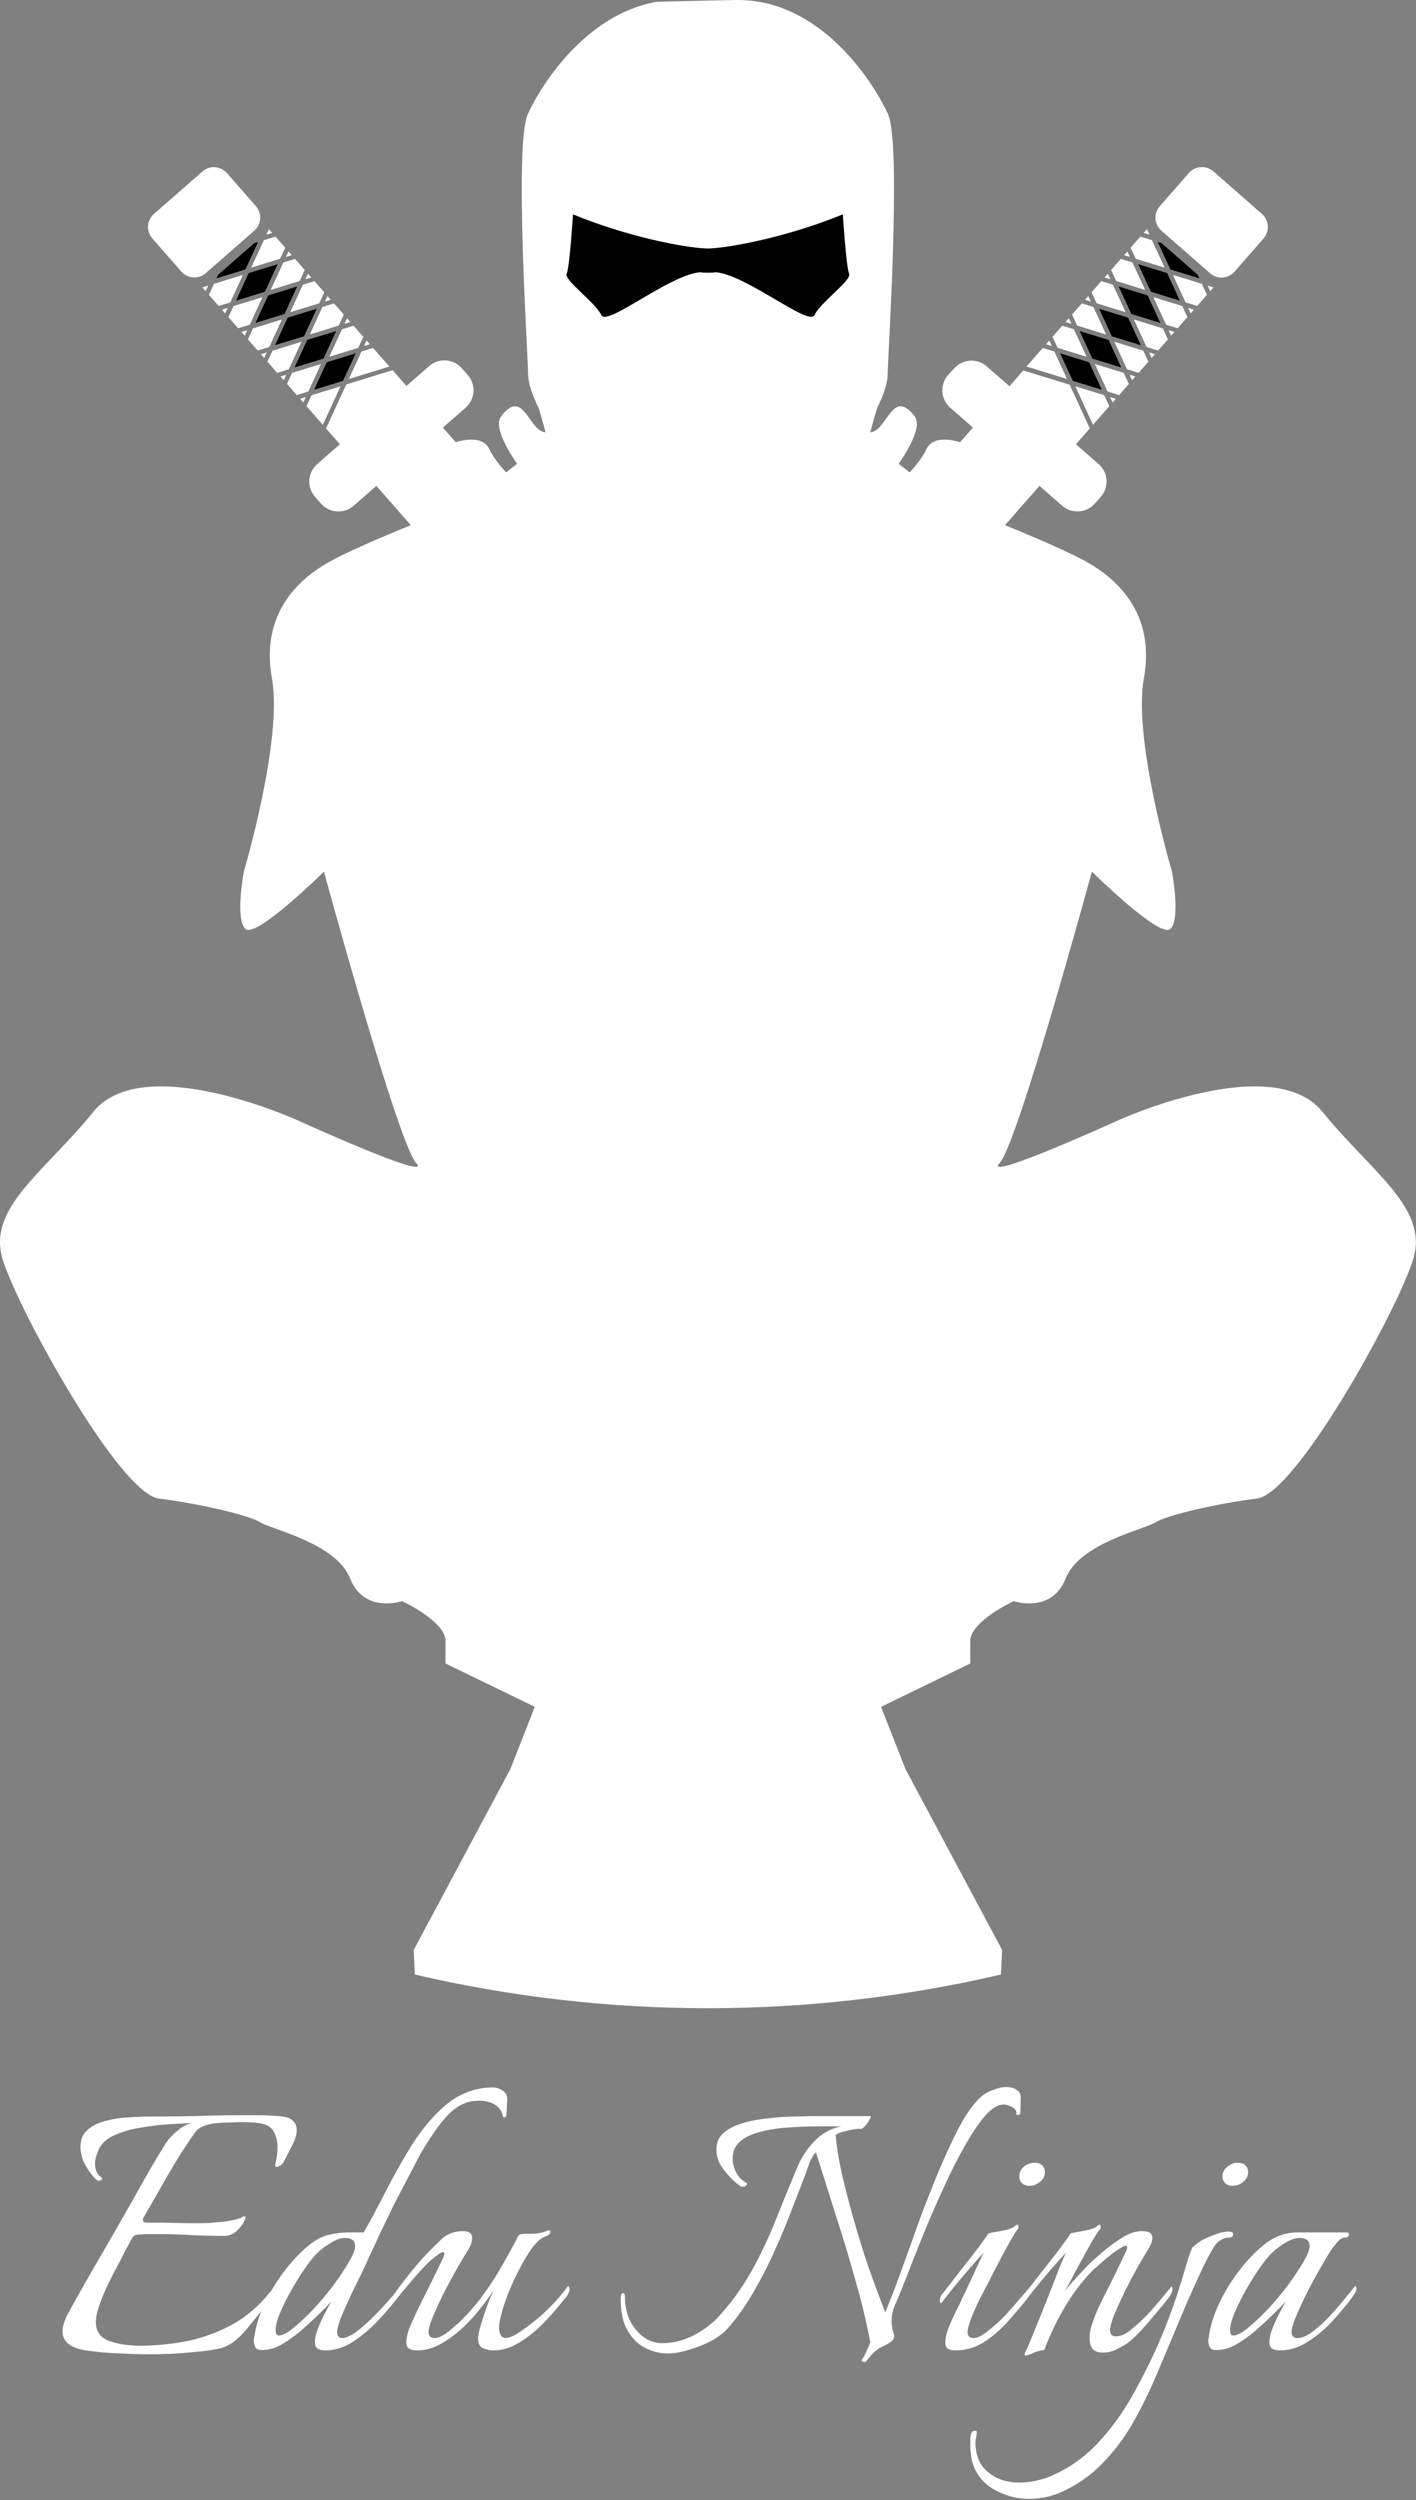 <svg width="497" height="877" viewBox="0 0 497 877" fill="none" xmlns="http://www.w3.org/2000/svg">
<rect x="0" y="0" width="497" height="877" fill="#808080" stroke="none"/>
<path fill-rule="evenodd" clip-rule="evenodd" d="M201.119 75.188C201.119 75.188 199.939 93.808 198.899 96.017C197.859 98.228 209.209 106.297 211.029 110.497C212.849 114.697 234.529 96.668 245.539 95.498C247.487 95.707 249.452 95.707 251.399 95.498C262.399 96.668 284.079 114.697 285.909 110.497C287.739 106.297 299.069 98.237 298.039 96.017C297.009 93.797 295.819 75.188 295.819 75.188C277.179 82.838 256.819 86.907 248.469 87.188C240.169 86.957 219.759 82.888 201.119 75.188Z" fill="black"/>
<path fill-rule="evenodd" clip-rule="evenodd" d="M72.201 95.822L89.281 80.882C90.484 79.824 91.219 78.333 91.326 76.734C91.433 75.136 90.903 73.56 89.851 72.352L79.631 60.692C78.567 59.491 77.072 58.758 75.471 58.654C73.87 58.549 72.292 59.08 71.081 60.132L54.001 75.072C52.797 76.129 52.061 77.621 51.956 79.221C51.851 80.82 52.385 82.396 53.441 83.602L63.661 95.282C64.723 96.482 66.216 97.214 67.816 97.319C69.415 97.424 70.991 96.893 72.201 95.842" fill="white"/>
<path fill-rule="evenodd" clip-rule="evenodd" d="M114.469 150.283L119.339 155.833L111.339 162.833C109.732 164.245 108.75 166.236 108.608 168.371C108.465 170.506 109.174 172.61 110.579 174.223L112.689 176.623C114.105 178.231 116.1 179.214 118.238 179.356C120.375 179.499 122.483 178.789 124.099 177.383L132.099 170.383L161.949 204.383C164.432 207.201 167.929 208.923 171.677 209.17C175.425 209.417 179.118 208.171 181.949 205.703L183.949 203.923C186.762 201.45 188.48 197.963 188.727 194.226C188.974 190.488 187.731 186.806 185.269 183.983L155.409 149.983L163.409 142.983C165.019 141.57 166.003 139.577 166.146 137.44C166.288 135.303 165.577 133.197 164.169 131.583L162.059 129.183C160.642 127.576 158.647 126.596 156.509 126.455C154.371 126.314 152.265 127.026 150.649 128.433L142.649 135.433L137.789 129.883L121.569 134.883L114.469 150.283Z" fill="white"/>
<path fill-rule="evenodd" clip-rule="evenodd" d="M107.621 142.477L113.291 148.947L119.471 135.547L109.381 138.647L107.621 142.477Z" fill="white"/>
<path fill-rule="evenodd" clip-rule="evenodd" d="M105.35 139.897L106.44 141.137L107.28 139.297L105.35 139.897Z" fill="white"/>
<path fill-rule="evenodd" clip-rule="evenodd" d="M122.49 132.896L136.6 128.546L130.93 122.086L126.9 123.326L122.49 132.896Z" fill="white"/>
<path fill-rule="evenodd" clip-rule="evenodd" d="M110.311 136.657L120.38 133.547L124.801 123.977L114.711 127.087L110.311 136.657Z" fill="black"/>
<path fill-rule="evenodd" clip-rule="evenodd" d="M100.77 134.667L104.17 138.547L108.2 137.307L112.609 127.727L102.53 130.837L100.77 134.667Z" fill="white"/>
<path fill-rule="evenodd" clip-rule="evenodd" d="M98.5 132.082L99.58 133.322L100.43 131.492L98.5 132.082Z" fill="white"/>
<path fill-rule="evenodd" clip-rule="evenodd" d="M127.82 121.34L129.75 120.74L128.66 119.5L127.82 121.34Z" fill="white"/>
<path fill-rule="evenodd" clip-rule="evenodd" d="M115.631 125.091L125.721 121.981L127.481 118.151L124.081 114.281L120.051 115.521L115.631 125.091Z" fill="white"/>
<path fill-rule="evenodd" clip-rule="evenodd" d="M103.449 128.852L113.529 125.742L117.939 116.172L107.859 119.272L103.449 128.852Z" fill="black"/>
<path fill-rule="evenodd" clip-rule="evenodd" d="M93.91 126.86L97.31 130.74L101.35 129.49L105.76 119.93L95.68 123.03L93.91 126.86Z" fill="white"/>
<path fill-rule="evenodd" clip-rule="evenodd" d="M91.641 124.272L92.731 125.512L93.571 123.672L91.641 124.272Z" fill="white"/>
<path fill-rule="evenodd" clip-rule="evenodd" d="M120.971 113.518L122.901 112.928L121.811 111.688L120.971 113.518Z" fill="white"/>
<path fill-rule="evenodd" clip-rule="evenodd" d="M108.781 117.281L118.861 114.171L120.631 110.341L117.231 106.461L113.191 107.711L108.781 117.281Z" fill="white"/>
<path fill-rule="evenodd" clip-rule="evenodd" d="M96.6 121.032L106.68 117.922L111.09 108.352L101.01 111.462L96.6 121.032Z" fill="black"/>
<path fill-rule="evenodd" clip-rule="evenodd" d="M87.061 119.049L90.461 122.919L94.49 121.679L98.9 112.109L88.831 115.209L87.061 119.049Z" fill="white"/>
<path fill-rule="evenodd" clip-rule="evenodd" d="M84.789 116.457L85.879 117.697L86.719 115.867L84.789 116.457Z" fill="white"/>
<path fill-rule="evenodd" clip-rule="evenodd" d="M114.109 105.713L116.039 105.113L114.959 103.883L114.109 105.713Z" fill="white"/>
<path fill-rule="evenodd" clip-rule="evenodd" d="M101.93 109.458L112.01 106.358L113.77 102.528L110.37 98.648L106.34 99.888L101.93 109.458Z" fill="white"/>
<path fill-rule="evenodd" clip-rule="evenodd" d="M89.75 113.219L99.83 110.109L104.24 100.539L94.16 103.649L89.75 113.219Z" fill="black"/>
<path fill-rule="evenodd" clip-rule="evenodd" d="M80.211 111.229L83.611 115.109L87.641 113.869L92.051 104.289L81.971 107.399L80.211 111.229Z" fill="white"/>
<path fill-rule="evenodd" clip-rule="evenodd" d="M77.939 108.647L79.019 109.887L79.869 108.047L77.939 108.647Z" fill="white"/>
<path fill-rule="evenodd" clip-rule="evenodd" d="M107.26 97.892L109.19 97.302L108.11 96.062L107.26 97.892Z" fill="white"/>
<path fill-rule="evenodd" clip-rule="evenodd" d="M95.08 101.646L105.16 98.536L106.92 94.706L103.52 90.836L99.49 92.076L95.08 101.646Z" fill="white"/>
<path fill-rule="evenodd" clip-rule="evenodd" d="M82.891 105.407L92.971 102.297L97.381 92.727L87.311 95.826L82.891 105.407Z" fill="black"/>
<path fill-rule="evenodd" clip-rule="evenodd" d="M73.35 103.417L76.76 107.287L80.79 106.047L85.2 96.477L75.12 99.587L73.35 103.417Z" fill="white"/>
<path fill-rule="evenodd" clip-rule="evenodd" d="M71.08 100.832L72.17 102.072L73.02 100.242L71.08 100.832Z" fill="white"/>
<path fill-rule="evenodd" clip-rule="evenodd" d="M95.49 81.67L94.4 80.43L93.561 82.27L95.49 81.67Z" fill="white"/>
<path fill-rule="evenodd" clip-rule="evenodd" d="M100.41 90.08L102.34 89.49L101.25 88.25L100.41 90.08Z" fill="white"/>
<path fill-rule="evenodd" clip-rule="evenodd" d="M88.231 93.833L98.3 90.734L100.071 86.903L96.671 83.023L92.641 84.273L88.231 93.833Z" fill="white"/>
<path fill-rule="evenodd" clip-rule="evenodd" d="M89.279 85.296L76.589 96.396L76.039 97.586L86.119 94.486L90.529 84.906L89.279 85.296Z" fill="black"/>
<path fill-rule="evenodd" clip-rule="evenodd" d="M424.74 95.821L407.66 80.881C407.058 80.361 406.566 79.726 406.211 79.014C405.856 78.302 405.647 77.527 405.595 76.733C405.543 75.939 405.649 75.143 405.908 74.391C406.166 73.638 406.571 72.945 407.1 72.351L417.32 60.691C418.383 59.491 419.876 58.758 421.475 58.654C423.074 58.549 424.65 59.08 425.86 60.131L442.91 75.071C444.113 76.128 444.849 77.62 444.956 79.218C445.063 80.817 444.532 82.392 443.48 83.601L433.28 95.281C432.218 96.481 430.725 97.213 429.125 97.318C427.526 97.423 425.95 96.892 424.74 95.841" fill="white"/>
<path fill-rule="evenodd" clip-rule="evenodd" d="M382.47 150.277L377.6 155.827L385.6 162.827C387.209 164.238 388.193 166.229 388.336 168.365C388.478 170.5 387.768 172.605 386.36 174.217L384.25 176.617C382.834 178.225 380.84 179.208 378.702 179.35C376.564 179.492 374.457 178.783 372.84 177.377L364.84 170.377L334.99 204.377C332.508 207.195 329.01 208.916 325.263 209.164C321.515 209.411 317.822 208.165 314.99 205.697L312.99 203.917C310.178 201.443 308.46 197.956 308.213 194.219C307.965 190.482 309.208 186.799 311.67 183.977L341.53 149.977L333.53 142.977C331.92 141.564 330.936 139.571 330.794 137.434C330.651 135.297 331.362 133.191 332.77 131.577L334.91 129.277C336.327 127.67 338.323 126.689 340.461 126.549C342.598 126.408 344.705 127.119 346.32 128.527L354.32 135.527L359.18 129.977L375.41 134.977L382.47 150.277Z" fill="white"/>
<path fill-rule="evenodd" clip-rule="evenodd" d="M389.321 142.477L383.651 148.947L377.48 135.547L387.561 138.647L389.321 142.477Z" fill="white"/>
<path fill-rule="evenodd" clip-rule="evenodd" d="M391.59 139.897L390.51 141.137L389.66 139.297L391.59 139.897Z" fill="white"/>
<path fill-rule="evenodd" clip-rule="evenodd" d="M374.46 132.896L360.34 128.546L366.01 122.086L370.04 123.326L374.46 132.896Z" fill="white"/>
<path fill-rule="evenodd" clip-rule="evenodd" d="M386.641 136.657L376.561 133.547L372.141 123.977L382.231 127.087L386.641 136.657Z" fill="black"/>
<path fill-rule="evenodd" clip-rule="evenodd" d="M396.18 134.667L392.78 138.547L388.74 137.307L384.33 127.727L394.41 130.837L396.18 134.667Z" fill="white"/>
<path fill-rule="evenodd" clip-rule="evenodd" d="M398.44 132.082L397.36 133.322L396.51 131.492L398.44 132.082Z" fill="white"/>
<path fill-rule="evenodd" clip-rule="evenodd" d="M369.119 121.34L367.189 120.74L368.279 119.5L369.119 121.34Z" fill="white"/>
<path fill-rule="evenodd" clip-rule="evenodd" d="M381.311 125.091L371.231 121.981L369.461 118.151L372.861 114.281L376.901 115.521L381.311 125.091Z" fill="white"/>
<path fill-rule="evenodd" clip-rule="evenodd" d="M393.49 128.852L383.41 125.742L379 116.172L389.08 119.272L393.49 128.852Z" fill="black"/>
<path fill-rule="evenodd" clip-rule="evenodd" d="M403.03 126.862L399.63 130.742L395.59 129.492L391.18 119.922L401.26 123.032L403.03 126.862Z" fill="white"/>
<path fill-rule="evenodd" clip-rule="evenodd" d="M405.301 124.272L404.211 125.512L403.371 123.672L405.301 124.272Z" fill="white"/>
<path fill-rule="evenodd" clip-rule="evenodd" d="M375.979 113.518L374.039 112.928L375.129 111.688L375.979 113.518Z" fill="white"/>
<path fill-rule="evenodd" clip-rule="evenodd" d="M388.16 117.281L378.08 114.171L376.32 110.341L379.71 106.461L383.75 107.711L388.16 117.281Z" fill="white"/>
<path fill-rule="evenodd" clip-rule="evenodd" d="M400.34 121.032L390.26 117.922L385.85 108.352L395.93 111.462L400.34 121.032Z" fill="black"/>
<path fill-rule="evenodd" clip-rule="evenodd" d="M409.879 119.049L406.479 122.919L402.449 121.679L398.039 112.109L408.109 115.209L409.879 119.049Z" fill="white"/>
<path fill-rule="evenodd" clip-rule="evenodd" d="M412.151 116.459L411.061 117.699L410.221 115.859L412.151 116.459Z" fill="white"/>
<path fill-rule="evenodd" clip-rule="evenodd" d="M382.83 105.713L380.9 105.113L381.98 103.883L382.83 105.713Z" fill="white"/>
<path fill-rule="evenodd" clip-rule="evenodd" d="M395.01 109.458L384.93 106.358L383.17 102.528L386.57 98.648L390.6 99.888L395.01 109.458Z" fill="white"/>
<path fill-rule="evenodd" clip-rule="evenodd" d="M407.189 113.219L397.119 110.109L392.699 100.539L402.789 103.649L407.189 113.219Z" fill="black"/>
<path fill-rule="evenodd" clip-rule="evenodd" d="M416.741 111.229L413.331 115.109L409.301 113.869L404.891 104.289L414.971 107.399L416.741 111.229Z" fill="white"/>
<path fill-rule="evenodd" clip-rule="evenodd" d="M419 108.647L417.92 109.887L417.07 108.047L419 108.647Z" fill="white"/>
<path fill-rule="evenodd" clip-rule="evenodd" d="M389.68 97.892L387.75 97.302L388.84 96.062L389.68 97.892Z" fill="white"/>
<path fill-rule="evenodd" clip-rule="evenodd" d="M401.859 101.646L391.79 98.536L390.02 94.706L393.42 90.836L397.46 92.076L401.859 101.646Z" fill="white"/>
<path fill-rule="evenodd" clip-rule="evenodd" d="M414.051 105.407L403.971 102.297L399.561 92.727L409.641 95.826L414.051 105.407Z" fill="black"/>
<path fill-rule="evenodd" clip-rule="evenodd" d="M423.59 103.417L420.19 107.287L416.15 106.047L411.74 96.477L421.82 99.587L423.59 103.417Z" fill="white"/>
<path fill-rule="evenodd" clip-rule="evenodd" d="M425.86 100.832L424.77 102.072L423.92 100.242L425.86 100.832Z" fill="white"/>
<path fill-rule="evenodd" clip-rule="evenodd" d="M401.461 81.67L402.541 80.43L403.391 82.27L401.461 81.67Z" fill="white"/>
<path fill-rule="evenodd" clip-rule="evenodd" d="M396.53 90.08L394.6 89.49L395.69 88.25L396.53 90.08Z" fill="white"/>
<path fill-rule="evenodd" clip-rule="evenodd" d="M408.721 93.833L398.641 90.734L396.871 86.903L400.271 83.023L404.311 84.273L408.721 93.833Z" fill="white"/>
<path fill-rule="evenodd" clip-rule="evenodd" d="M407.66 85.296L420.35 96.396L420.9 97.586L410.82 94.486L406.41 84.906L407.66 85.296Z" fill="black"/>
<path fill-rule="evenodd" clip-rule="evenodd" d="M164.13 176.283C164.13 176.283 127.22 190.423 115.2 197.283C103.18 204.143 91.6 216.573 95.46 238.003C99.32 259.433 85.59 305.723 85.59 305.723C85.59 305.723 82.37 322.663 86.23 325.873C90.09 329.083 113.7 305.723 113.7 305.723C113.7 305.723 139.7 401.103 146.09 407.963C152.48 414.823 104.46 392.963 104.46 392.963C104.46 392.963 50.38 368.323 32.79 389.963C15.2 411.603 -4.77 423.823 1.02 442.033C6.81 460.243 42.02 523.903 55.74 525.623C69.46 527.343 87.28 531.403 91.36 533.973C95.44 536.543 117.97 541.263 122.9 553.693C127.83 566.123 141.14 561.623 141.14 561.623C141.14 561.623 156.37 568.693 156.37 575.553V583.483L187.7 598.693L179.11 620.563L145.2 683.993L145.62 692.603C213.281 708.336 283.65 708.336 351.31 692.603L351.74 683.993L317.83 620.563L309.24 598.693L340.57 583.483V575.553C340.57 568.693 355.8 561.623 355.8 561.623C355.8 561.623 369.1 566.123 374.03 553.693C378.96 541.263 401.5 536.543 405.58 533.973C409.66 531.403 427.47 527.333 441.2 525.623C454.93 523.913 490.12 460.253 495.92 442.033C501.72 423.813 481.75 411.603 464.15 389.963C446.55 368.323 392.48 392.963 392.48 392.963C392.48 392.963 344.41 414.823 350.85 407.963C357.29 401.103 383.24 305.723 383.24 305.723C383.24 305.723 406.85 329.093 410.71 325.873C412.44 324.433 412.71 320.223 412.56 316.033C412.372 312.574 411.968 309.131 411.35 305.723C411.35 305.723 397.61 259.433 401.48 238.003C405.35 216.573 393.75 204.143 381.74 197.283C369.73 190.423 332.81 176.283 332.81 176.283L310.25 158.613L248.47 152.133L186.69 158.613L164.13 176.283Z" fill="white"/>
<path fill-rule="evenodd" clip-rule="evenodd" d="M248.47 242.961C265.47 242.371 303.57 237.961 319.65 211.041C340.65 175.871 353.31 167.231 350.35 162.801C347.39 158.371 329.05 149.351 325.2 157.481C321.35 165.611 309.74 174.691 305.01 178.091C300.28 181.491 297.39 181.711 297.39 181.711C305.83 176.821 325.81 152.411 321.1 146.131C313.19 135.611 311.38 151.341 305.44 151.641C305.44 151.641 307.33 144.701 307.78 143.411C308.23 142.121 311.58 136.201 311.58 130.891C311.58 125.581 316.46 50.811 311.73 40.171C307.45 30.571 291.73 5.101 266.55 0.651H266.46C263.677 0.162 260.854 -0.052 258.03 0.011C254.38 0.071 251.22 0.141 248.47 0.201C233.96 0.501 231.01 0.611 230.47 0.651H230.38C205.19 5.101 189.48 30.571 185.2 40.171C180.47 50.811 185.35 125.571 185.35 130.891C185.35 136.211 188.71 142.111 189.15 143.411C189.59 144.711 191.49 151.641 191.49 151.641C185.56 151.341 183.74 135.641 175.83 146.131C171.12 152.411 191.1 176.821 199.54 181.711C199.54 181.711 196.65 181.491 191.92 178.091C187.19 174.691 175.58 165.611 171.73 157.481C167.88 149.351 149.54 158.371 146.58 162.801C143.62 167.231 156.27 175.871 177.28 211.041C193.36 237.971 231.49 242.371 248.46 242.961" fill="white"/>
<path fill-rule="evenodd" clip-rule="evenodd" d="M201.119 75.188C201.119 75.188 199.939 93.808 198.899 96.017C197.859 98.228 209.209 106.297 211.029 110.497C212.849 114.697 234.529 96.668 245.539 95.498C247.487 95.707 249.452 95.707 251.399 95.498C262.399 96.668 284.079 114.697 285.909 110.497C287.739 106.297 299.069 98.237 298.039 96.017C297.009 93.797 295.819 75.188 295.819 75.188C277.179 82.838 256.819 86.907 248.469 87.188C240.169 86.957 219.759 82.888 201.119 75.188Z" fill="black"/>
<path fill-rule="evenodd" clip-rule="evenodd" d="M114.469 150.283L119.339 155.833L111.339 162.833C109.732 164.245 108.75 166.236 108.608 168.371C108.465 170.506 109.174 172.61 110.579 174.223L112.689 176.623C114.105 178.231 116.1 179.214 118.238 179.356C120.375 179.499 122.483 178.789 124.099 177.383L132.099 170.383L161.949 204.383C164.432 207.201 167.929 208.923 171.677 209.17C175.425 209.417 179.118 208.171 181.949 205.703L183.949 203.923C186.762 201.45 188.48 197.963 188.727 194.226C188.974 190.488 187.731 186.806 185.269 183.983L155.409 149.983L163.409 142.983C165.019 141.57 166.003 139.577 166.146 137.44C166.288 135.303 165.577 133.197 164.169 131.583L162.059 129.183C160.642 127.576 158.647 126.596 156.509 126.455C154.371 126.314 152.265 127.026 150.649 128.433L142.649 135.433L137.789 129.883L121.569 134.883L114.469 150.283Z" fill="white"/>
<path fill-rule="evenodd" clip-rule="evenodd" d="M107.621 142.477L113.291 148.947L119.471 135.547L109.381 138.647L107.621 142.477Z" fill="white"/>
<path fill-rule="evenodd" clip-rule="evenodd" d="M105.35 139.897L106.44 141.137L107.28 139.297L105.35 139.897Z" fill="white"/>
<path fill-rule="evenodd" clip-rule="evenodd" d="M122.49 132.896L136.6 128.546L130.93 122.086L126.9 123.326L122.49 132.896Z" fill="white"/>
<path fill-rule="evenodd" clip-rule="evenodd" d="M110.311 136.657L120.38 133.547L124.801 123.977L114.711 127.087L110.311 136.657Z" fill="black"/>
<path fill-rule="evenodd" clip-rule="evenodd" d="M100.77 134.667L104.17 138.547L108.2 137.307L112.609 127.727L102.53 130.837L100.77 134.667Z" fill="white"/>
<path fill-rule="evenodd" clip-rule="evenodd" d="M98.5 132.082L99.58 133.322L100.43 131.492L98.5 132.082Z" fill="white"/>
<path fill-rule="evenodd" clip-rule="evenodd" d="M127.82 121.34L129.75 120.74L128.66 119.5L127.82 121.34Z" fill="white"/>
<path fill-rule="evenodd" clip-rule="evenodd" d="M115.631 125.091L125.721 121.981L127.481 118.151L124.081 114.281L120.051 115.521L115.631 125.091Z" fill="white"/>
<path fill-rule="evenodd" clip-rule="evenodd" d="M103.449 128.852L113.529 125.742L117.939 116.172L107.859 119.272L103.449 128.852Z" fill="black"/>
<path fill-rule="evenodd" clip-rule="evenodd" d="M93.91 126.86L97.31 130.74L101.35 129.49L105.76 119.93L95.68 123.03L93.91 126.86Z" fill="white"/>
<path fill-rule="evenodd" clip-rule="evenodd" d="M91.641 124.272L92.731 125.512L93.571 123.672L91.641 124.272Z" fill="white"/>
<path fill-rule="evenodd" clip-rule="evenodd" d="M120.971 113.518L122.901 112.928L121.811 111.688L120.971 113.518Z" fill="white"/>
<path fill-rule="evenodd" clip-rule="evenodd" d="M108.781 117.281L118.861 114.171L120.631 110.341L117.231 106.461L113.191 107.711L108.781 117.281Z" fill="white"/>
<path fill-rule="evenodd" clip-rule="evenodd" d="M96.6 121.032L106.68 117.922L111.09 108.352L101.01 111.462L96.6 121.032Z" fill="black"/>
<path fill-rule="evenodd" clip-rule="evenodd" d="M87.061 119.049L90.461 122.919L94.49 121.679L98.9 112.109L88.831 115.209L87.061 119.049Z" fill="white"/>
<path fill-rule="evenodd" clip-rule="evenodd" d="M84.789 116.457L85.879 117.697L86.719 115.867L84.789 116.457Z" fill="white"/>
<path fill-rule="evenodd" clip-rule="evenodd" d="M114.109 105.713L116.039 105.113L114.959 103.883L114.109 105.713Z" fill="white"/>
<path fill-rule="evenodd" clip-rule="evenodd" d="M101.93 109.458L112.01 106.358L113.77 102.528L110.37 98.648L106.34 99.888L101.93 109.458Z" fill="white"/>
<path fill-rule="evenodd" clip-rule="evenodd" d="M89.75 113.219L99.83 110.109L104.24 100.539L94.16 103.649L89.75 113.219Z" fill="black"/>
<path fill-rule="evenodd" clip-rule="evenodd" d="M80.211 111.229L83.611 115.109L87.641 113.869L92.051 104.289L81.971 107.399L80.211 111.229Z" fill="white"/>
<path fill-rule="evenodd" clip-rule="evenodd" d="M77.939 108.647L79.019 109.887L79.869 108.047L77.939 108.647Z" fill="white"/>
<path fill-rule="evenodd" clip-rule="evenodd" d="M107.26 97.892L109.19 97.302L108.11 96.062L107.26 97.892Z" fill="white"/>
<path fill-rule="evenodd" clip-rule="evenodd" d="M95.08 101.646L105.16 98.536L106.92 94.706L103.52 90.836L99.49 92.076L95.08 101.646Z" fill="white"/>
<path fill-rule="evenodd" clip-rule="evenodd" d="M82.891 105.407L92.971 102.297L97.381 92.727L87.311 95.826L82.891 105.407Z" fill="black"/>
<path fill-rule="evenodd" clip-rule="evenodd" d="M73.35 103.417L76.76 107.287L80.79 106.047L85.2 96.477L75.12 99.587L73.35 103.417Z" fill="white"/>
<path fill-rule="evenodd" clip-rule="evenodd" d="M71.08 100.832L72.17 102.072L73.02 100.242L71.08 100.832Z" fill="white"/>
<path fill-rule="evenodd" clip-rule="evenodd" d="M95.49 81.67L94.4 80.43L93.561 82.27L95.49 81.67Z" fill="white"/>
<path fill-rule="evenodd" clip-rule="evenodd" d="M100.41 90.08L102.34 89.49L101.25 88.25L100.41 90.08Z" fill="white"/>
<path fill-rule="evenodd" clip-rule="evenodd" d="M88.231 93.833L98.3 90.734L100.071 86.903L96.671 83.023L92.641 84.273L88.231 93.833Z" fill="white"/>
<path fill-rule="evenodd" clip-rule="evenodd" d="M89.279 85.296L76.589 96.396L76.039 97.586L86.119 94.486L90.529 84.906L89.279 85.296Z" fill="black"/>
<path fill-rule="evenodd" clip-rule="evenodd" d="M424.74 95.821L407.66 80.881C407.058 80.361 406.566 79.726 406.211 79.014C405.856 78.302 405.647 77.527 405.595 76.733C405.543 75.939 405.649 75.143 405.908 74.391C406.166 73.638 406.571 72.945 407.1 72.351L417.32 60.691C418.383 59.491 419.876 58.758 421.475 58.654C423.074 58.549 424.65 59.08 425.86 60.131L442.91 75.071C444.113 76.128 444.849 77.62 444.956 79.218C445.063 80.817 444.532 82.392 443.48 83.601L433.28 95.281C432.218 96.481 430.725 97.213 429.125 97.318C427.526 97.423 425.95 96.892 424.74 95.841" fill="white"/>
<path fill-rule="evenodd" clip-rule="evenodd" d="M382.47 150.277L377.6 155.827L385.6 162.827C387.209 164.238 388.193 166.229 388.336 168.365C388.478 170.5 387.768 172.605 386.36 174.217L384.25 176.617C382.834 178.225 380.84 179.208 378.702 179.35C376.564 179.492 374.457 178.783 372.84 177.377L364.84 170.377L334.99 204.377C332.508 207.195 329.01 208.916 325.263 209.164C321.515 209.411 317.822 208.165 314.99 205.697L312.99 203.917C310.178 201.443 308.46 197.956 308.213 194.219C307.965 190.482 309.208 186.799 311.67 183.977L341.53 149.977L333.53 142.977C331.92 141.564 330.936 139.571 330.794 137.434C330.651 135.297 331.362 133.191 332.77 131.577L334.91 129.277C336.327 127.67 338.323 126.689 340.461 126.549C342.598 126.408 344.705 127.119 346.32 128.527L354.32 135.527L359.18 129.977L375.41 134.977L382.47 150.277Z" fill="white"/>
<path fill-rule="evenodd" clip-rule="evenodd" d="M389.321 142.477L383.651 148.947L377.48 135.547L387.561 138.647L389.321 142.477Z" fill="white"/>
<path fill-rule="evenodd" clip-rule="evenodd" d="M391.59 139.897L390.51 141.137L389.66 139.297L391.59 139.897Z" fill="white"/>
<path fill-rule="evenodd" clip-rule="evenodd" d="M374.46 132.896L360.34 128.546L366.01 122.086L370.04 123.326L374.46 132.896Z" fill="white"/>
<path fill-rule="evenodd" clip-rule="evenodd" d="M386.641 136.657L376.561 133.547L372.141 123.977L382.231 127.087L386.641 136.657Z" fill="black"/>
<path fill-rule="evenodd" clip-rule="evenodd" d="M396.18 134.667L392.78 138.547L388.74 137.307L384.33 127.727L394.41 130.837L396.18 134.667Z" fill="white"/>
<path fill-rule="evenodd" clip-rule="evenodd" d="M398.44 132.082L397.36 133.322L396.51 131.492L398.44 132.082Z" fill="white"/>
<path fill-rule="evenodd" clip-rule="evenodd" d="M369.119 121.34L367.189 120.74L368.279 119.5L369.119 121.34Z" fill="white"/>
<path fill-rule="evenodd" clip-rule="evenodd" d="M381.311 125.091L371.231 121.981L369.461 118.151L372.861 114.281L376.901 115.521L381.311 125.091Z" fill="white"/>
<path fill-rule="evenodd" clip-rule="evenodd" d="M393.49 128.852L383.41 125.742L379 116.172L389.08 119.272L393.49 128.852Z" fill="black"/>
<path fill-rule="evenodd" clip-rule="evenodd" d="M403.03 126.862L399.63 130.742L395.59 129.492L391.18 119.922L401.26 123.032L403.03 126.862Z" fill="white"/>
<path fill-rule="evenodd" clip-rule="evenodd" d="M405.301 124.272L404.211 125.512L403.371 123.672L405.301 124.272Z" fill="white"/>
<path fill-rule="evenodd" clip-rule="evenodd" d="M375.979 113.518L374.039 112.928L375.129 111.688L375.979 113.518Z" fill="white"/>
<path fill-rule="evenodd" clip-rule="evenodd" d="M388.16 117.281L378.08 114.171L376.32 110.341L379.71 106.461L383.75 107.711L388.16 117.281Z" fill="white"/>
<path fill-rule="evenodd" clip-rule="evenodd" d="M400.34 121.032L390.26 117.922L385.85 108.352L395.93 111.462L400.34 121.032Z" fill="black"/>
<path fill-rule="evenodd" clip-rule="evenodd" d="M409.879 119.049L406.479 122.919L402.449 121.679L398.039 112.109L408.109 115.209L409.879 119.049Z" fill="white"/>
<path fill-rule="evenodd" clip-rule="evenodd" d="M412.151 116.459L411.061 117.699L410.221 115.859L412.151 116.459Z" fill="white"/>
<path fill-rule="evenodd" clip-rule="evenodd" d="M382.83 105.713L380.9 105.113L381.98 103.883L382.83 105.713Z" fill="white"/>
<path fill-rule="evenodd" clip-rule="evenodd" d="M395.01 109.458L384.93 106.358L383.17 102.528L386.57 98.648L390.6 99.888L395.01 109.458Z" fill="white"/>
<path fill-rule="evenodd" clip-rule="evenodd" d="M407.189 113.219L397.119 110.109L392.699 100.539L402.789 103.649L407.189 113.219Z" fill="black"/>
<path fill-rule="evenodd" clip-rule="evenodd" d="M416.741 111.229L413.331 115.109L409.301 113.869L404.891 104.289L414.971 107.399L416.741 111.229Z" fill="white"/>
<path fill-rule="evenodd" clip-rule="evenodd" d="M419 108.647L417.92 109.887L417.07 108.047L419 108.647Z" fill="white"/>
<path fill-rule="evenodd" clip-rule="evenodd" d="M389.68 97.892L387.75 97.302L388.84 96.062L389.68 97.892Z" fill="white"/>
<path fill-rule="evenodd" clip-rule="evenodd" d="M401.859 101.646L391.79 98.536L390.02 94.706L393.42 90.836L397.46 92.076L401.859 101.646Z" fill="white"/>
<path fill-rule="evenodd" clip-rule="evenodd" d="M414.051 105.407L403.971 102.297L399.561 92.727L409.641 95.826L414.051 105.407Z" fill="black"/>
<path fill-rule="evenodd" clip-rule="evenodd" d="M423.59 103.417L420.19 107.287L416.15 106.047L411.74 96.477L421.82 99.587L423.59 103.417Z" fill="white"/>
<path fill-rule="evenodd" clip-rule="evenodd" d="M425.86 100.832L424.77 102.072L423.92 100.242L425.86 100.832Z" fill="white"/>
<path fill-rule="evenodd" clip-rule="evenodd" d="M401.461 81.67L402.541 80.43L403.391 82.27L401.461 81.67Z" fill="white"/>
<path fill-rule="evenodd" clip-rule="evenodd" d="M396.53 90.08L394.6 89.49L395.69 88.25L396.53 90.08Z" fill="white"/>
<path fill-rule="evenodd" clip-rule="evenodd" d="M408.721 93.833L398.641 90.734L396.871 86.903L400.271 83.023L404.311 84.273L408.721 93.833Z" fill="white"/>
<path fill-rule="evenodd" clip-rule="evenodd" d="M407.66 85.296L420.35 96.396L420.9 97.586L410.82 94.486L406.41 84.906L407.66 85.296Z" fill="black"/>
<path d="M52.1 825.8C48.9 825.8 45.65 825.7 42.35 825.5C39.05 825.4 35.8 825.15 32.6 824.75C25.5 824.15 21.95 821.85 21.95 817.85C21.95 815.85 22.75 813.45 24.35 810.65C28.15 803.75 32.05 796.9 36.05 790.1C40.05 783.2 44 776.3 47.9 769.4C49.1 767.2 50.65 764.45 52.55 761.15C54.45 757.85 56.35 754.7 58.25 751.7C59.15 750.3 60.45 748.9 62.15 747.5C63.85 746 65.6 745.05 67.4 744.65C65.3 744.75 62.6 744.9 59.3 745.1C56.1 745.3 52.8 745.7 49.4 746.3C46.1 746.8 43.1 747.65 40.4 748.85C37.8 749.95 35.95 751.5 34.85 753.5C34.45 754.4 34.1 755.3 33.8 756.2C33.5 757.1 33.35 758 33.35 758.9C33.35 761.2 34.15 762.85 35.75 763.85C35.85 763.85 35.9 763.95 35.9 764.15C35.9 764.35 35.7 764.55 35.3 764.75C35 764.95 34.7 765 34.4 764.9C33.5 764.4 32.4 763.2 31.1 761.3C29.8 759.3 29 757.65 28.7 756.35C28.4 755.15 28.25 754.05 28.25 753.05C28.25 750.45 29.1 748.45 30.8 747.05C32.5 745.55 34.65 744.5 37.25 743.9C39.85 743.2 42.5 742.8 45.2 742.7C47.9 742.5 50.3 742.4 52.4 742.4C57.7 742.4 63 742.35 68.3 742.25C73.6 742.05 78.85 741.95 84.05 741.95C86.35 741.95 88.6 741.95 90.8 741.95C93.1 741.95 95.35 742.05 97.55 742.25C100.05 742.35 101.75 742.85 102.65 743.75C103.65 744.65 104.15 745.75 104.15 747.05C104.15 748.65 103.6 750.5 102.5 752.6C101.5 754.6 100.55 756.45 99.65 758.15C99.25 758.95 98.6 759.55 97.7 759.95C96.8 760.25 96.45 759.95 96.65 759.05C97.15 757.05 97.4 755.05 97.4 753.05C97.4 751.25 97.05 749.65 96.35 748.25C95.75 746.75 94.55 745.7 92.75 745.1C91.05 744.6 88.4 744.35 84.8 744.35C83.5 744.35 82.15 744.4 80.75 744.5C79.45 744.5 78.1 744.55 76.7 744.65C72.7 744.95 70 746 68.6 747.8C65.3 752.4 62.1 757.4 59 762.8C56 768.1 53.1 773.15 50.3 777.95C50.2 778.15 50.15 778.4 50.15 778.7C50.15 779.3 50.6 779.6 51.5 779.6C55 779.6 58.75 779.65 62.75 779.75C66.85 779.85 70.45 779.85 73.55 779.75C74.25 779.65 75.3 779.55 76.7 779.45C78.2 779.35 79.7 779.15 81.2 778.85C82.8 778.55 84 778.2 84.8 777.8C85.3 777.5 85.6 777.35 85.7 777.35C86.3 777.35 86.3 777.95 85.7 779.15C85.2 780.25 84.3 781.4 83 782.6C81.8 783.7 80.4 784.25 78.8 784.25C73.9 784.25 69.75 784.15 66.35 783.95C63.05 783.75 59.35 783.65 55.25 783.65C54.25 783.65 53.2 783.65 52.1 783.65C51 783.65 49.8 783.7 48.5 783.8C47.5 783.9 46.8 784.3 46.4 785C45.4 786.8 44.5 788.45 43.7 789.95C43 791.45 42.1 793.2 41 795.2C40.2 796.7 39.2 798.65 38 801.05C36.9 803.35 35.9 805.75 35 808.25C34.1 810.65 33.65 812.75 33.65 814.55C33.65 817.65 35.1 819.8 38 821C40.9 822.1 44.45 822.7 48.65 822.8C54.45 822.8 60.15 822.25 65.75 821.15C71.45 819.95 76.75 818 81.65 815.3C86.65 812.5 91 808.75 94.7 804.05C94.9 803.85 95.05 803.75 95.15 803.75C95.45 803.75 95.65 804.05 95.75 804.65C95.85 805.15 95.8 805.55 95.6 805.85C92.5 809.65 89.5 813.35 86.6 816.95C83.7 820.45 80.8 822.65 77.9 823.55C75.8 824.15 72.4 824.65 67.7 825.05C63 825.55 57.8 825.8 52.1 825.8ZM114.131 824.45C113.131 824.45 112.281 824.25 111.581 823.85C110.881 823.45 110.531 822.7 110.531 821.6C110.531 820.2 110.881 818.6 111.581 816.8C112.281 815 113.081 813.25 113.981 811.55C114.881 809.75 115.681 808.3 116.381 807.2C112.881 810.9 109.231 814.4 105.431 817.7C103.531 819.3 101.431 820.8 99.131 822.2C96.831 823.6 94.381 824.3 91.781 824.3C90.781 824.3 90.081 824 89.681 823.4C89.281 822.7 89.081 821.9 89.081 821C89.081 820.5 89.131 820.15 89.231 819.95C89.731 816.05 90.981 812 92.981 807.8C94.981 803.6 97.431 799.65 100.331 795.95C103.231 792.25 106.181 789.25 109.181 786.95C111.481 785.25 113.681 784.2 115.781 783.8C117.881 783.3 120.181 783.05 122.681 783.05H127.631C129.231 780.35 130.881 777.35 132.581 774.05C134.381 770.65 136.131 767.3 137.831 764C139.631 760.7 141.281 757.8 142.781 755.3C146.881 748.3 151.381 742.7 156.281 738.5C161.281 734.3 166.831 732.2 172.931 732.2C174.231 732.2 175.431 732.6 176.531 733.4C177.631 734.1 178.131 735.2 178.031 736.7L177.731 742.1C177.731 742.2 177.631 742.35 177.431 742.55C177.231 742.65 177.081 742.7 176.981 742.7C176.881 742.7 176.731 742.6 176.531 742.4C176.231 740.6 175.331 739.25 173.831 738.35C172.331 737.35 170.481 736.85 168.281 736.85C167.581 736.85 166.781 736.9 165.881 737C165.081 737.1 164.281 737.3 163.481 737.6C160.681 738.6 158.031 740.65 155.531 743.75C153.031 746.75 150.331 750.75 147.431 755.75C146.431 757.65 145.131 760.15 143.531 763.25C141.931 766.25 140.231 769.5 138.431 773C136.731 776.5 135.081 779.9 133.481 783.2C131.981 786.5 130.681 789.3 129.581 791.6C129.081 792.8 128.231 794.65 127.031 797.15C125.831 799.55 124.531 802.2 123.131 805.1C121.831 807.9 120.681 810.5 119.681 812.9C118.781 815.3 118.331 817 118.331 818C118.331 819.4 118.931 820.1 120.131 820.1C121.331 820.1 122.931 819.4 124.931 818C126.931 816.5 128.981 814.7 131.081 812.6C133.281 810.4 135.231 808.3 136.931 806.3C138.731 804.3 139.981 802.8 140.681 801.8C140.981 802.1 141.131 802.45 141.131 802.85C141.131 803.55 140.831 804.25 140.231 804.95C139.731 805.65 139.281 806.25 138.881 806.75C137.081 809.15 134.831 811.75 132.131 814.55C129.531 817.25 126.681 819.6 123.581 821.6C120.481 823.5 117.331 824.45 114.131 824.45ZM97.931 819.2C99.131 819.2 100.781 818.35 102.881 816.65C105.081 814.85 107.431 812.65 109.931 810.05C112.431 807.35 114.781 804.55 116.981 801.65C119.181 798.65 120.981 795.95 122.381 793.55C123.881 791.05 124.631 789.15 124.631 787.85C124.631 786.75 124.281 786 123.581 785.6C122.981 785.2 122.181 785 121.181 785C119.581 785 117.831 785.6 115.931 786.8C114.131 787.9 112.681 789 111.581 790.1C110.381 791.2 108.931 792.95 107.231 795.35C105.631 797.65 104.031 800.2 102.431 803C100.831 805.8 99.481 808.5 98.381 811.1C97.281 813.7 96.731 815.8 96.731 817.4C96.731 818.6 97.131 819.2 97.931 819.2ZM146.223 824.45C145.223 824.45 144.373 824.25 143.673 823.85C142.973 823.45 142.623 822.7 142.623 821.6C142.623 820.2 142.973 818.55 143.673 816.65C144.473 814.75 145.323 812.85 146.223 810.95C147.123 809.05 147.873 807.5 148.473 806.3C149.673 804 150.823 801.7 151.923 799.4C153.023 797.1 153.973 795.15 154.773 793.55C155.573 792.05 155.973 791.05 155.973 790.55C155.973 789.75 155.373 789.75 154.173 790.55C153.073 791.35 152.023 792.15 151.023 792.95C148.823 795.05 146.523 797.55 144.123 800.45C141.723 803.25 139.873 805.5 138.573 807.2C138.273 807.6 138.023 807.8 137.823 807.8C137.623 807.8 137.523 807.55 137.523 807.05C137.523 806.25 137.773 805.5 138.273 804.8C139.673 802.8 141.323 800.6 143.223 798.2C145.123 795.8 147.073 793.5 149.073 791.3C150.973 789.3 152.923 787.35 154.923 785.45C156.923 783.55 159.473 782.6 162.573 782.6C164.673 782.6 165.723 783.4 165.723 785C165.723 786.4 165.123 788 163.923 789.8C163.223 790.9 162.123 792.75 160.623 795.35C159.123 797.95 157.573 800.8 155.973 803.9C154.473 806.9 153.173 809.7 152.073 812.3C150.973 814.9 150.423 816.8 150.423 818C150.423 819.4 151.123 820.1 152.523 820.1C153.623 820.1 154.973 819.55 156.573 818.45C158.173 817.25 159.823 815.85 161.523 814.25C164.623 811.25 167.423 808 169.923 804.5C172.523 800.9 174.723 797.45 176.523 794.15C178.423 790.85 179.923 788.15 181.023 786.05C181.223 785.65 181.423 785.2 181.623 784.7C181.923 784.1 182.373 783.75 182.973 783.65C183.573 783.55 184.873 783.5 186.873 783.5C188.873 783.5 190.723 783.1 192.423 782.3H192.723C193.023 782.3 193.173 782.45 193.173 782.75C193.173 783.55 192.523 784.15 191.223 784.55C190.023 784.95 188.623 786.15 187.023 788.15C185.523 790.15 184.023 792.6 182.523 795.5C181.023 798.3 179.673 801.2 178.473 804.2C177.273 807.2 176.373 809.95 175.773 812.45C175.173 814.95 175.023 816.8 175.323 818C175.723 819.4 176.423 820.1 177.423 820.1C178.723 820.1 180.523 819.3 182.823 817.7C185.223 816.1 187.673 814.2 190.173 812C192.673 809.7 194.723 807.6 196.323 805.7C197.023 804.9 197.673 804.1 198.273 803.3C198.873 802.5 199.273 802 199.473 801.8C199.573 801.9 199.673 802.1 199.773 802.4C199.873 802.6 199.923 802.8 199.923 803C199.823 803.7 199.573 804.4 199.173 805.1C198.773 805.7 198.323 806.25 197.823 806.75C195.923 809.25 193.623 811.9 190.923 814.7C188.323 817.4 185.473 819.7 182.373 821.6C179.373 823.5 176.273 824.45 173.073 824.45C172.073 824.45 170.923 824.2 169.623 823.7C168.423 823.2 167.823 822.1 167.823 820.4C167.823 819.1 168.173 817.35 168.873 815.15C169.573 812.85 170.323 810.6 171.123 808.4C172.023 806.1 172.773 804.4 173.373 803.3C172.073 805.2 170.473 807.35 168.573 809.75C166.773 812.05 164.923 814.1 163.023 815.9C160.523 818.3 157.823 820.35 154.923 822.05C152.123 823.65 149.223 824.45 146.223 824.45ZM303.501 828.5C303.201 828.5 302.901 828.4 302.601 828.2C302.401 828 302.351 827.85 302.451 827.75C303.151 826.85 303.701 825.85 304.101 824.75C304.601 823.75 305.051 822.7 305.451 821.6C304.151 814.6 302.401 807.3 300.201 799.7C298.101 792.1 295.801 784.5 293.301 776.9C290.901 769.2 288.601 761.9 286.401 755C285.701 755.5 284.951 756.7 284.151 758.6C283.451 760.5 282.951 761.9 282.651 762.8C281.351 766.2 279.801 770.2 278.001 774.8C276.301 779.3 274.351 784 272.151 788.9C270.051 793.7 267.651 798.45 264.951 803.15C262.351 807.75 259.451 811.95 256.251 815.75C254.751 817.65 252.701 819.35 250.101 820.85C247.501 822.25 244.801 823.35 242.001 824.15C239.201 825.05 236.651 825.5 234.351 825.5C231.251 825.5 228.251 824.65 225.351 822.95C222.551 821.15 220.451 818.45 219.051 814.85C218.651 813.55 218.351 812.2 218.151 810.8C217.951 809.3 217.851 807.85 217.851 806.45C217.851 805.05 218.101 804.35 218.601 804.35C219.101 804.35 219.351 804.75 219.351 805.55C219.351 810.25 220.651 814.15 223.251 817.25C225.851 820.35 228.951 821.9 232.551 821.9C236.051 821.9 239.551 821.05 243.051 819.35C246.551 817.65 249.701 815.3 252.501 812.3C257.001 807.3 260.801 802 263.901 796.4C267.001 790.8 269.751 785 272.151 779C274.551 773 277.001 767 279.501 761C281.001 757.2 283.101 753.9 285.801 751.1C288.501 748.3 291.651 746.55 295.251 745.85H287.001C283.501 745.85 279.801 746 275.901 746.3C272.001 746.6 268.451 747.25 265.251 748.25C262.051 749.25 259.751 750.75 258.351 752.75C257.551 753.95 257.151 755.4 257.151 757.1C257.151 758.9 257.601 760.6 258.501 762.2C259.401 763.8 260.551 764.95 261.951 765.65C262.151 765.85 262.251 765.95 262.251 765.95C262.251 766.25 262.001 766.55 261.501 766.85C261.101 767.05 260.651 767.1 260.151 767C259.351 766.5 258.351 765.7 257.151 764.6C255.951 763.4 254.851 762.15 253.851 760.85C252.951 759.55 252.351 758.45 252.051 757.55C251.651 756.35 251.451 755.15 251.451 753.95C251.451 751.55 252.301 749.6 254.001 748.1C255.801 746.6 258.101 745.45 260.901 744.65C263.701 743.85 266.701 743.3 269.901 743C273.201 742.6 276.351 742.4 279.351 742.4C282.351 742.3 284.951 742.25 287.151 742.25H305.301C305.801 742.15 305.801 742.5 305.301 743.3C304.901 744.1 304.351 744.9 303.651 745.7C303.051 746.4 302.551 746.75 302.151 746.75C301.151 746.65 299.601 746.85 297.501 747.35C295.501 747.75 294.101 748.25 293.301 748.85C293.601 752.65 294.301 757.1 295.401 762.2C296.601 767.3 298.001 772.7 299.601 778.4C301.201 784 302.951 789.65 304.851 795.35C306.851 800.95 308.801 806.2 310.701 811.1C312.301 807.3 314.101 802.65 316.101 797.15C318.101 791.65 320.201 785.8 322.401 779.6C324.701 773.4 327.051 767.4 329.451 761.6C331.951 755.7 334.401 750.45 336.801 745.85C339.301 741.25 341.751 737.85 344.151 735.65C345.351 734.55 346.801 733.7 348.501 733.1C350.201 732.4 351.801 732.05 353.301 732.05C354.701 732.05 355.901 732.4 356.901 733.1C357.901 733.7 358.351 734.7 358.251 736.1L358.101 741.5C358.101 741.6 357.851 741.7 357.351 741.8C356.851 741.9 356.651 741.9 356.751 741.8C356.851 740.5 356.351 739.6 355.251 739.1C354.151 738.5 353.251 738.2 352.551 738.2C350.451 738.1 348.201 739.4 345.801 742.1C343.501 744.8 341.101 748.35 338.601 752.75C336.101 757.15 333.651 762 331.251 767.3C328.851 772.5 326.551 777.75 324.351 783.05C322.251 788.25 320.351 793.05 318.651 797.45C316.951 801.85 315.551 805.3 314.451 807.8C313.451 809.9 312.951 811.95 312.951 813.95C312.951 814.25 312.951 814.55 312.951 814.85C312.951 815.15 313.001 815.45 313.101 815.75C313.101 816.15 313.151 816.6 313.251 817.1C313.451 817.6 313.601 818.1 313.701 818.6C313.701 818.7 313.701 818.8 313.701 818.9C313.801 819 313.851 819.15 313.851 819.35C313.851 820.15 313.451 820.85 312.651 821.45C311.651 822.15 310.551 822.75 309.351 823.25C308.651 823.55 307.651 824.3 306.351 825.5C305.151 826.8 304.401 827.7 304.101 828.2C303.901 828.4 303.701 828.5 303.501 828.5ZM361.357 766.7C359.957 766.7 358.957 766.25 358.357 765.35C357.957 764.85 357.757 764.2 357.757 763.4C357.757 761.8 358.507 760.5 360.007 759.5C361.107 758.9 362.107 758.6 363.007 758.6C364.507 758.6 365.557 759.05 366.157 759.95C366.557 760.45 366.757 761.1 366.757 761.9C366.757 763.5 365.957 764.8 364.357 765.8C363.457 766.4 362.457 766.7 361.357 766.7ZM335.257 824.45C334.257 824.45 333.407 824.25 332.707 823.85C332.107 823.45 331.807 822.7 331.807 821.6C331.807 820.2 332.157 818.55 332.857 816.65C333.657 814.75 334.507 812.85 335.407 810.95C336.407 809.05 337.157 807.5 337.657 806.3C338.357 804.9 339.207 803.1 340.207 800.9C341.307 798.6 342.307 796.45 343.207 794.45C344.207 792.35 344.907 790.9 345.307 790.1C343.907 791.6 342.207 793.5 340.207 795.8C338.307 798 336.507 800.15 334.807 802.25C333.107 804.35 331.807 806 330.907 807.2C330.607 807.6 330.357 807.8 330.157 807.8C329.957 807.8 329.857 807.55 329.857 807.05C329.857 806.25 330.107 805.5 330.607 804.8C332.507 802.4 334.607 799.7 336.907 796.7C339.307 793.7 341.457 790.95 343.357 788.45C345.257 785.85 346.457 784.15 346.957 783.35C348.057 783.15 349.657 782.85 351.757 782.45C353.957 782.05 355.457 781.5 356.257 780.8C356.557 780.5 356.857 780.35 357.157 780.35C357.357 780.35 357.457 780.55 357.457 780.95C357.557 781.25 357.457 781.6 357.157 782C356.557 782.7 355.507 784.4 354.007 787.1C352.507 789.8 350.907 792.8 349.207 796.1C347.607 799.3 346.107 802.2 344.707 804.8C343.307 807.5 342.107 810.1 341.107 812.6C340.107 815.1 339.607 816.9 339.607 818C339.607 819.4 340.307 820.1 341.707 820.1C343.007 820.1 344.657 819.3 346.657 817.7C348.757 816.1 350.857 814.2 352.957 812C355.057 809.7 356.907 807.6 358.507 805.7C359.007 805.1 359.607 804.4 360.307 803.6C361.107 802.7 361.607 802.15 361.807 801.95C362.007 802.15 362.107 802.5 362.107 803C362.007 803.7 361.757 804.4 361.357 805.1C360.957 805.7 360.557 806.25 360.157 806.75C358.057 809.35 355.757 812.05 353.257 814.85C350.757 817.55 348.007 819.85 345.007 821.75C342.007 823.55 338.757 824.45 335.257 824.45ZM359.914 826.25C359.514 826.25 359.514 825.8 359.914 824.9C360.414 824 360.864 823 361.264 821.9C361.764 820.8 362.264 819.6 362.764 818.3C363.764 815.9 364.864 813.2 366.064 810.2C367.264 807.2 368.414 804.3 369.514 801.5C370.614 798.6 371.564 796.15 372.364 794.15C373.264 792.05 373.864 790.7 374.164 790.1C372.764 791.6 371.064 793.5 369.064 795.8C367.164 798 365.364 800.15 363.664 802.25C361.964 804.35 360.664 806 359.764 807.2C359.464 807.6 359.214 807.8 359.014 807.8C358.814 807.8 358.714 807.55 358.714 807.05C358.714 806.25 358.964 805.5 359.464 804.8C361.364 802.4 363.464 799.7 365.764 796.7C368.164 793.7 370.314 790.95 372.214 788.45C374.114 785.85 375.314 784.15 375.814 783.35C376.914 783.15 378.514 782.85 380.614 782.45C382.814 782.05 384.314 781.5 385.114 780.8C385.414 780.5 385.714 780.35 386.014 780.35C386.214 780.35 386.314 780.55 386.314 780.95C386.414 781.25 386.314 781.6 386.014 782C385.414 782.7 384.364 784.35 382.864 786.95C381.464 789.45 379.914 792.25 378.214 795.35C376.614 798.45 375.114 801.25 373.714 803.75C374.914 802.15 376.214 800.6 377.614 799.1C379.014 797.6 380.364 796.15 381.664 794.75C382.864 793.55 384.514 792.05 386.614 790.25C388.714 788.45 390.914 786.8 393.214 785.3C395.514 783.8 397.514 782.95 399.214 782.75C399.614 782.65 399.964 782.6 400.264 782.6C400.664 782.6 400.964 782.6 401.164 782.6C403.364 782.6 404.464 783.4 404.464 785C404.464 786.2 403.814 787.8 402.514 789.8C401.814 790.9 400.714 792.75 399.214 795.35C397.814 797.85 396.364 800.6 394.864 803.6C393.464 806.5 392.214 809.25 391.114 811.85C390.114 814.35 389.614 816.2 389.614 817.4C389.614 818.8 390.314 819.5 391.714 819.5C393.414 819.5 395.264 818.65 397.264 816.95C399.364 815.25 401.614 813.1 404.014 810.5C406.414 807.8 408.814 804.95 411.214 801.95C411.414 802.15 411.514 802.5 411.514 803C411.514 803.7 411.264 804.4 410.764 805.1C410.364 805.7 409.964 806.25 409.564 806.75C408.564 808.05 407.214 809.7 405.514 811.7C403.914 813.6 402.264 815.5 400.564 817.4C398.864 819.2 397.314 820.65 395.914 821.75C394.914 822.45 393.614 823.2 392.014 824C390.414 824.8 388.814 825.2 387.214 825.2C385.414 825.2 384.164 824.75 383.464 823.85C382.764 822.85 382.414 821.65 382.414 820.25C382.414 818.65 382.714 816.95 383.314 815.15C383.914 813.35 384.564 811.65 385.264 810.05C386.064 808.35 386.664 807.1 387.064 806.3C388.864 802.8 390.514 799.5 392.014 796.4C393.514 793.3 394.564 791.1 395.164 789.8C395.464 789.2 395.614 788.7 395.614 788.3C395.614 787.6 395.064 787.55 393.964 788.15C392.864 788.75 391.514 789.65 389.914 790.85C388.414 792.05 387.014 793.25 385.714 794.45C384.414 795.55 383.564 796.3 383.164 796.7C379.464 800.6 376.214 804.95 373.414 809.75C370.714 814.45 368.414 819.3 366.514 824.3C365.214 824.4 363.914 824.75 362.614 825.35C361.314 825.95 360.414 826.25 359.914 826.25ZM432.676 766.7C431.276 766.7 430.276 766.25 429.676 765.35C429.276 764.85 429.076 764.2 429.076 763.4C429.076 761.8 429.876 760.5 431.476 759.5C432.376 758.9 433.376 758.6 434.476 758.6C435.876 758.6 436.876 759.05 437.476 759.95C437.876 760.45 438.076 761.1 438.076 761.9C438.076 763.5 437.276 764.8 435.676 765.8C434.776 766.4 433.776 766.7 432.676 766.7ZM360.976 876.5C357.176 876.5 353.526 875.6 350.026 873.8C346.426 872.1 343.776 869.45 342.076 865.85C341.476 864.55 341.076 863.15 340.876 861.65C340.676 860.25 340.576 858.85 340.576 857.45V855.8C340.576 855 340.676 854.25 340.876 853.55C341.076 852.95 341.576 852.65 342.376 852.65C342.676 852.65 342.826 852.75 342.826 852.95C342.826 853.55 342.776 854.15 342.676 854.75C342.476 855.35 342.376 856 342.376 856.7C342.376 861.3 343.876 864.8 346.876 867.2C349.776 869.6 353.426 870.8 357.826 870.8C359.626 870.8 361.476 870.6 363.376 870.2C365.276 869.8 367.076 869.25 368.776 868.55C375.076 865.85 380.576 862 385.276 857C389.876 852.1 393.926 846.55 397.426 840.35C400.926 834.15 404.076 827.85 406.876 821.45C409.276 815.85 411.276 810.6 412.876 805.7C414.476 800.8 415.726 796.75 416.626 793.55C417.626 790.35 418.276 788.6 418.576 788.3C420.176 786.7 422.276 785.4 424.876 784.4C427.476 783.3 429.526 782.75 431.026 782.75C432.226 782.75 432.826 783.05 432.826 783.65C432.826 784.45 432.376 784.85 431.476 784.85C430.376 784.85 429.376 785.15 428.476 785.75C427.576 786.25 426.876 786.9 426.376 787.7C425.476 789 424.176 791.35 422.476 794.75C420.876 798.15 419.076 802.1 417.076 806.6C415.176 811 413.276 815.5 411.376 820.1C409.476 824.6 407.726 828.75 406.126 832.55C403.726 838.25 401.026 843.8 398.026 849.2C394.926 854.7 391.276 859.6 387.076 863.9C382.876 868.3 377.926 871.75 372.226 874.25C368.826 875.75 365.076 876.5 360.976 876.5ZM449.141 824.45C448.141 824.45 447.291 824.25 446.591 823.85C445.891 823.45 445.541 822.7 445.541 821.6C445.541 820.2 445.891 818.6 446.591 816.8C447.291 815 448.091 813.25 448.991 811.55C449.891 809.75 450.691 808.3 451.391 807.2C447.891 810.9 444.241 814.4 440.441 817.7C438.541 819.3 436.441 820.8 434.141 822.2C431.841 823.6 429.391 824.3 426.791 824.3C425.791 824.3 425.091 824 424.691 823.4C424.291 822.7 424.091 821.9 424.091 821C424.091 820.5 424.141 820.15 424.241 819.95C424.741 816.05 425.991 812 427.991 807.8C429.991 803.6 432.441 799.65 435.341 795.95C438.241 792.25 441.191 789.25 444.191 786.95C447.591 784.35 451.341 783.05 455.441 783.05H472.691C473.191 783.05 473.441 783.25 473.441 783.65C473.441 784.45 472.991 784.85 472.091 784.85C471.091 784.85 470.091 785.5 469.091 786.8C468.091 788 467.341 789 466.841 789.8C466.141 790.9 465.041 792.75 463.541 795.35C462.041 797.95 460.491 800.8 458.891 803.9C457.391 806.9 456.091 809.7 454.991 812.3C453.891 814.9 453.341 816.8 453.341 818C453.341 819.4 454.041 820.1 455.441 820.1C456.941 820.1 458.641 819.4 460.541 818C462.441 816.6 464.341 814.9 466.241 812.9C468.241 810.8 470.041 808.75 471.641 806.75C473.341 804.65 474.691 803 475.691 801.8C476.291 802.4 476.241 803.25 475.541 804.35C474.941 805.35 474.391 806.15 473.891 806.75C471.891 809.35 469.591 812.05 466.991 814.85C464.391 817.55 461.541 819.85 458.441 821.75C455.441 823.55 452.341 824.45 449.141 824.45ZM432.941 819.2C434.141 819.2 435.791 818.35 437.891 816.65C440.091 814.85 442.441 812.65 444.941 810.05C447.441 807.35 449.791 804.55 451.991 801.65C454.191 798.65 455.991 795.95 457.391 793.55C458.891 791.05 459.641 789.15 459.641 787.85C459.641 786.75 459.291 786 458.591 785.6C457.991 785.2 457.191 785 456.191 785C454.591 785 452.841 785.6 450.941 786.8C449.141 787.9 447.691 789 446.591 790.1C445.391 791.2 443.941 792.95 442.241 795.35C440.641 797.65 439.041 800.2 437.441 803C435.841 805.8 434.491 808.5 433.391 811.1C432.291 813.7 431.741 815.8 431.741 817.4C431.741 818.6 432.141 819.2 432.941 819.2Z" fill="white"/>
</svg>
